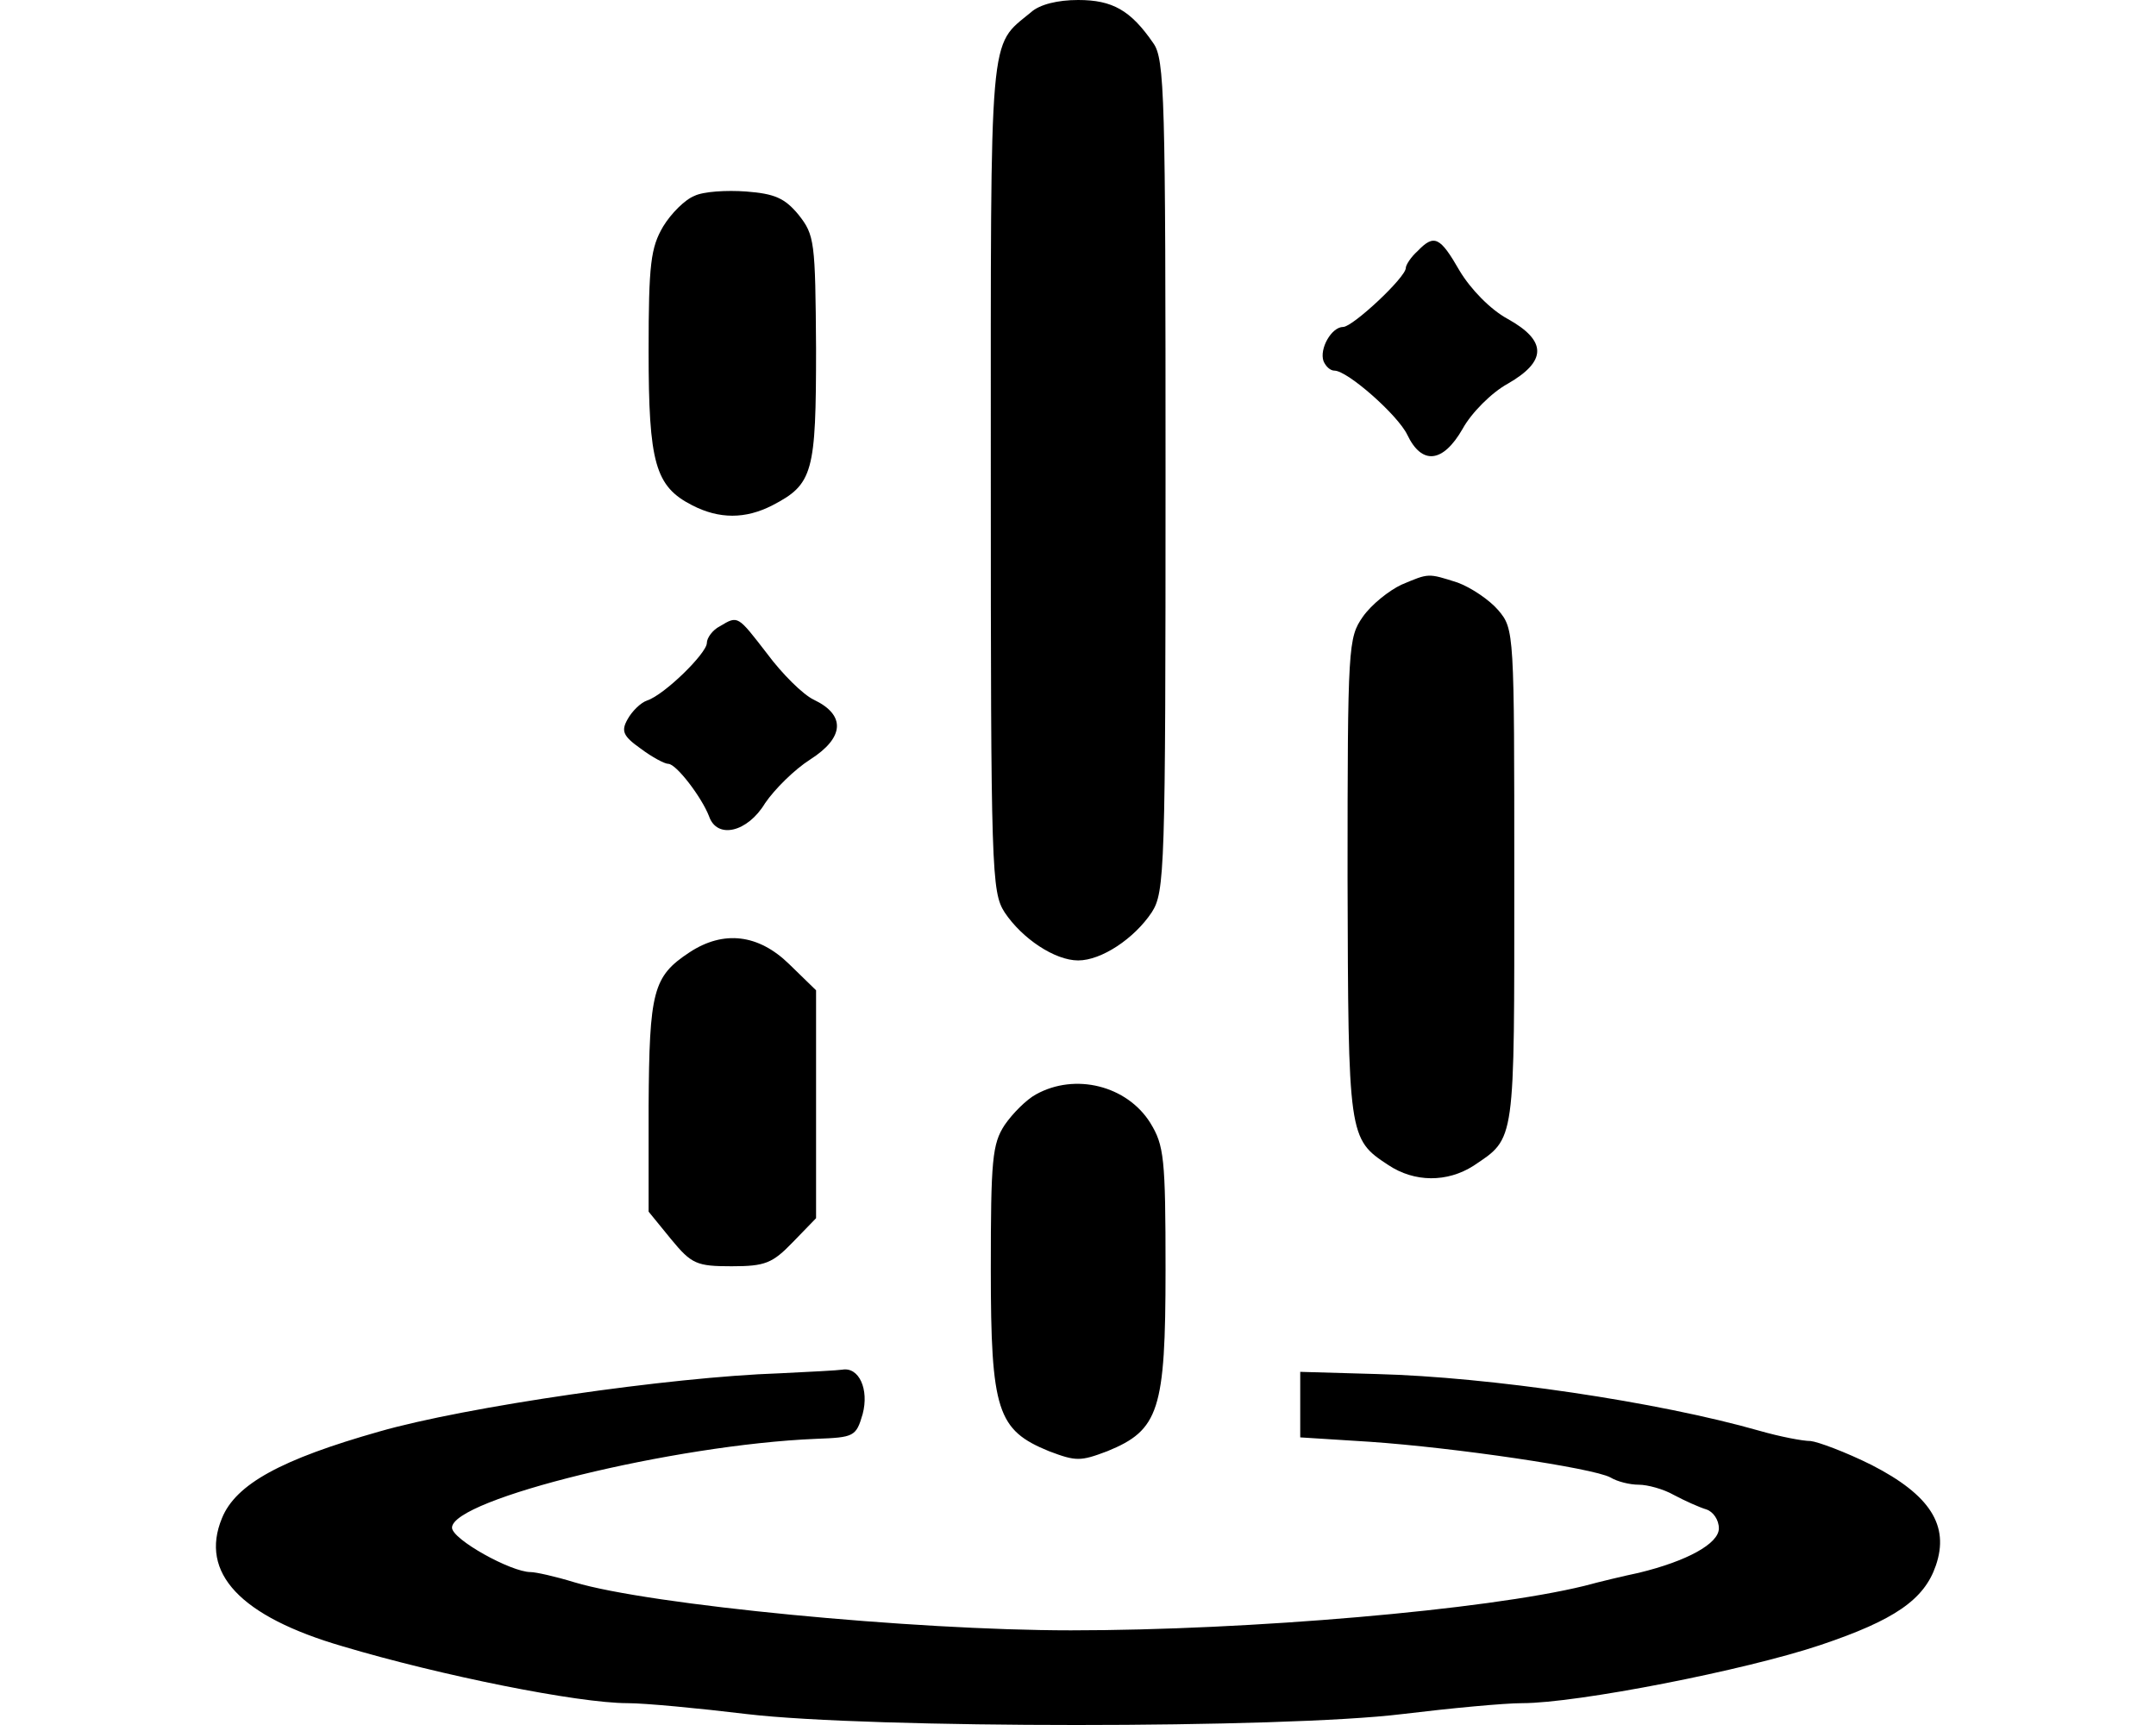 <svg height="960" style="" width="1200" xmlns="http://www.w3.org/2000/svg"><path d="m433.949 764.272c-60.785 2.026-175.061 18.641-222.879 32.419-54.301 15.399-79.831 29.177-87.531 48.223-12.562 30.392 10.131 54.707 67.269 71.321 54.301 16.209 130.891 31.608 158.447 31.608 9.726 0 39.713 2.837 66.458 6.079 68.485 8.105 299.063 8.105 364.711 0 26.745-3.242 56.733-6.079 66.864-6.079 30.392 0 124.002-18.236 166.146-32.419 40.929-13.778 57.543-25.125 64.027-44.17 7.699-22.288-3.242-39.308-35.661-55.922-14.588-7.294-29.987-12.967-34.04-13.373-4.457 0-17.02-2.431-28.366-5.673-56.733-16.209-150.342-29.987-213.153-31.608l-42.55-1.216v18.235 18.236l38.497 2.431c47.412 3.242 124.407 14.588 134.132 19.856 4.052 2.432 10.941 4.052 15.804 4.052 4.863 0 13.778 2.431 19.451 5.673 6.079 3.242 14.183 6.889 18.235 8.105 3.647 1.216 6.889 5.673 6.889 10.536 0 8.51-17.83 18.236-44.576 24.719-7.699 1.621-21.477 4.863-30.393 7.294-54.707 13.373-186.002 24.719-285.69 24.719-87.936 0-234.631-14.183-276.37-26.745-10.536-3.242-21.477-5.673-24.314-5.673-10.941 0-43.765-18.235-43.765-24.719 0-15.804 123.596-46.197 202.617-49.439 21.072-.81 22.288-1.216 25.935-13.778 3.647-13.778-2.026-26.34-11.347-24.719-2.431.405-18.236 1.216-34.85 2.026zm142.643-155.205c-5.268 2.837-12.967 10.536-17.425 17.02-6.889 10.536-7.699 19.451-7.699 80.236 0 79.021 3.647 89.557 32.419 101.309 14.994 5.673 17.425 5.673 32.419 0 28.772-11.752 32.419-22.693 32.419-100.903 0-62.406-.81-69.295-8.51-81.857-12.967-20.667-41.739-27.961-63.622-15.804zm-192.892-79.021c-20.262 13.373-22.288 21.477-22.693 85.504v58.759l12.562 15.399c11.347 13.778 14.183 14.994 33.635 14.994 18.641 0 22.693-1.621 34.04-13.373l12.967-13.373v-63.217-63.622l-14.994-14.588c-17.02-16.615-36.471-19.046-55.517-6.484zm17.02-181.545c-4.052 2.026-7.294 6.484-7.294 9.32 0 5.673-23.504 28.772-33.229 32.014-3.647 1.216-8.51 6.079-10.941 10.536-3.647 6.484-2.432 9.32 7.294 16.209 6.484 4.863 13.373 8.51 15.399 8.51 4.457 0 18.641 18.641 22.693 29.177 4.458 12.967 21.477 8.915 31.203-7.294 5.268-7.699 16.209-18.641 25.125-24.314 19.046-12.157 19.856-24.719 2.026-33.229-6.079-2.837-17.83-14.588-25.935-25.53-16.615-21.477-16.209-21.477-26.34-15.399zm379.299-23.098c-6.889 3.242-16.615 10.941-21.477 17.83-8.105 11.752-8.51 15.399-8.51 145.479.405 143.858.405 145.074 22.693 159.662 14.588 9.726 32.824 9.726 47.412.405 23.504-15.804 22.693-11.347 22.693-160.878 0-136.159 0-137.78-8.915-148.316-4.863-5.673-14.994-12.562-22.693-15.399-16.615-5.268-15.804-5.268-31.203 1.216zm8.915-185.597c-3.647 3.242-6.484 7.699-6.484 9.32 0 5.268-29.582 32.824-34.85 32.824-6.484 0-13.373 12.157-10.941 19.046 1.216 2.837 3.647 5.268 6.079 5.268 7.294 0 35.255 24.719 40.523 35.661 8.105 17.02 19.856 15.804 30.798-3.242 4.863-8.915 16.209-20.262 25.125-25.125 21.883-12.562 21.883-23.909 0-36.066-9.726-5.268-20.667-16.615-26.745-26.745-10.941-19.046-14.183-20.667-23.504-10.941zm-402.398-30.798c-5.268 2.026-12.967 9.726-17.425 17.02-6.889 11.752-8.105 20.667-8.105 69.295 0 62.406 3.647 75.374 24.314 85.91 14.994 7.699 29.582 7.699 44.576 0 22.693-11.752 24.314-18.236 24.314-87.125-.405-59.975-.81-63.217-9.726-74.563-7.699-9.32-13.373-11.752-29.177-12.967-10.941-.81-23.909 0-28.772 2.431zm187.218-102.119c-23.503 19.451-22.288 6.484-22.288 258.134 0 219.637.405 231.389 7.699 242.735 9.726 14.588 27.961 26.745 40.929 26.745s31.203-12.157 40.929-26.745c7.294-11.347 7.699-23.098 7.699-242.735 0-211.938-.405-232.199-6.889-241.114-12.562-18.236-22.693-23.909-41.739-23.909-11.347 0-21.477 2.431-26.34 6.889z" style="stroke-width:.405"/></svg>
